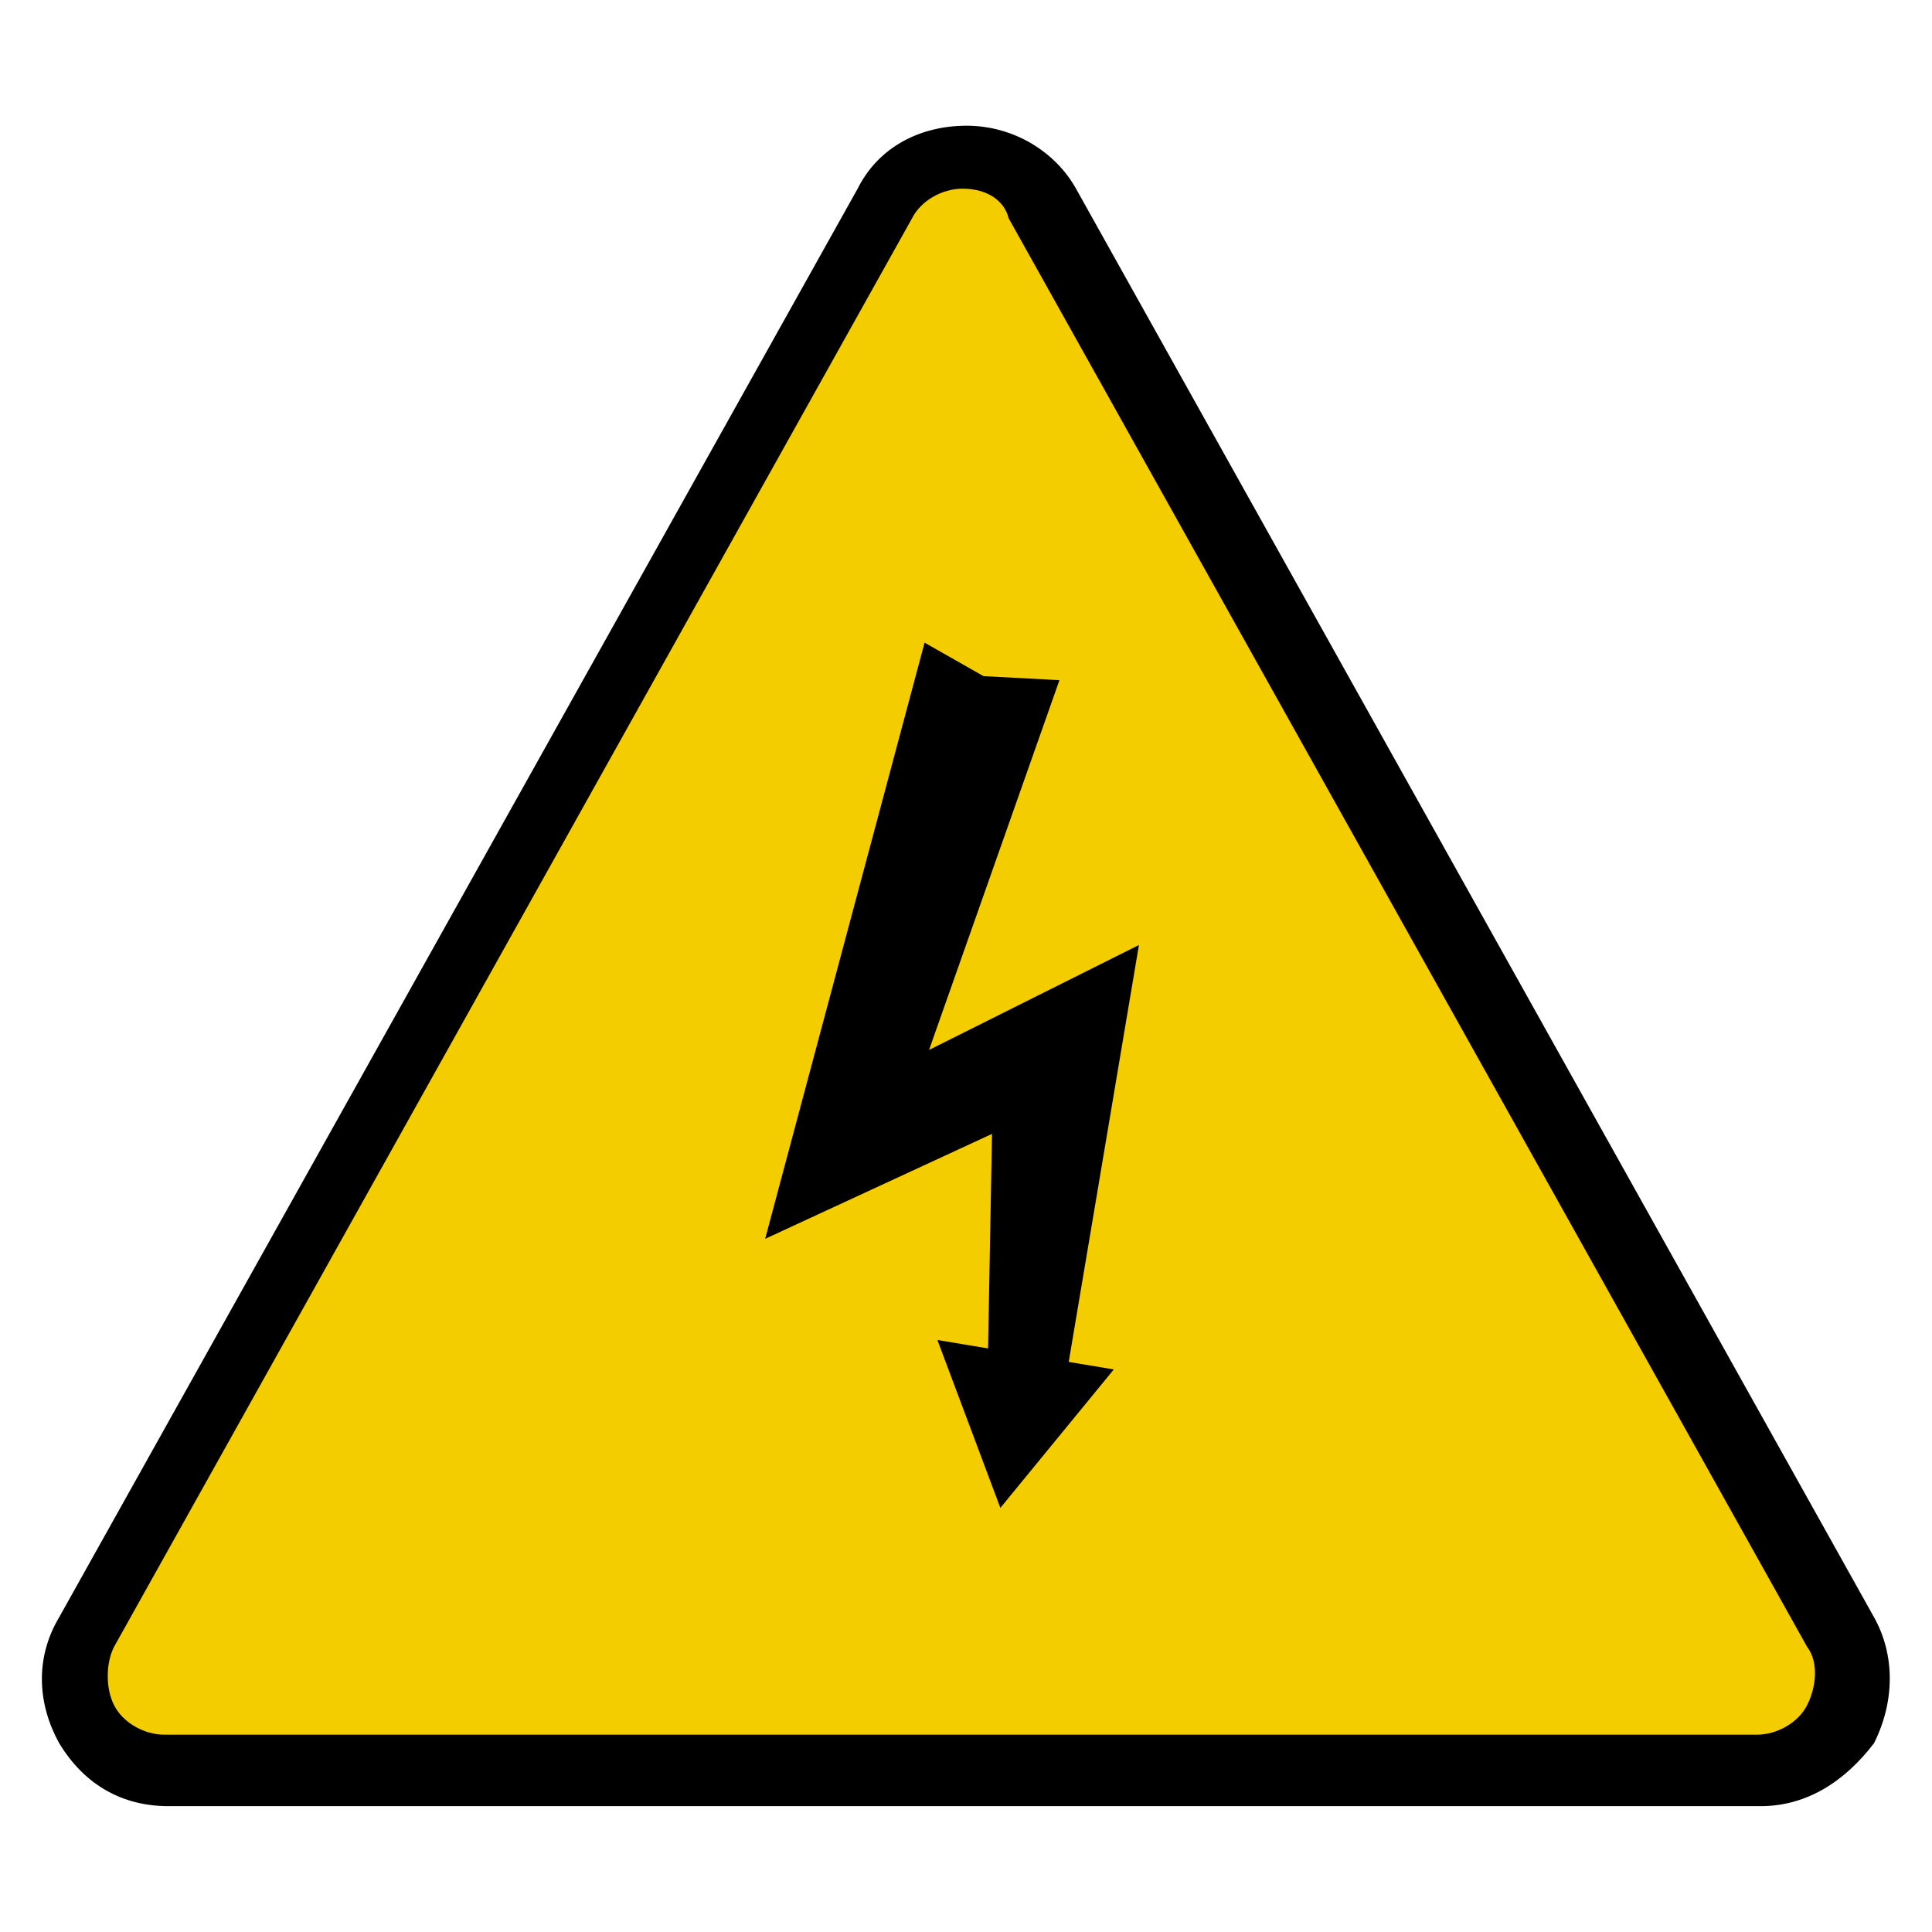 <?xml version="1.0" encoding="UTF-8"?>
<!DOCTYPE svg PUBLIC "-//W3C//DTD SVG 1.1//EN" "http://www.w3.org/Graphics/SVG/1.1/DTD/svg11.dtd">
<!-- Generated by Microsoft Visio, SVG Export Page-2.svg Page-1 --><svg xmlns="http://www.w3.org/2000/svg" width="20" height="20" viewBox="0 0 43.263 39.511" xml:space="preserve" color-interpolation-filters="sRGB" class="st3">
	<title>source_cinema_symbols.vsdm</title>
	<v:documentProperties xmlns:v="http://schemas.microsoft.com/visio/2003/SVGExtensions/" v:langID="1033" v:viewMarkup="false"/>

	<style type="text/css">@import
      url('../oxygen-webhelp/template/fonts/SourceSansPro.css');
	
		.st1 {fill:#F4CD00;stroke:none;stroke-linecap:butt;stroke-width:0.941}
		.st2 {fill:#000000;stroke:none;stroke-linecap:butt;stroke-width:0.941}
		.st3 {fill:none;fill-rule:evenodd;font-size:12px;overflow:visible;stroke-linecap:square;stroke-miterlimit:3}
	
	</style>

	<g xmlns:v="http://schemas.microsoft.com/visio/2003/SVGExtensions/" v:mID="0" v:index="1" v:groupContext="foregroundPage">
		<title>Page-1</title>
		<v:pageProperties v:drawingScale="1" v:pageScale="1" v:drawingUnits="0" v:shadowOffsetX="9" v:shadowOffsetY="-9"/>
		<g id="group41-1" transform="translate(0.765,-0.941)" v:mID="41" v:groupContext="group">
			<title>Sheet.41</title>
			<g id="group42-2" v:mID="42" v:groupContext="group">
				<title>Sheet.42</title>
				<g id="shape43-3" v:mID="43" v:groupContext="shape" transform="translate(0.376,-0.753)">
					<title>Sheet.43</title>
					<path d="M2.63 39.51 L38.29 39.51 C39.89 39.51 40.83 37.82 40.08 36.41 L22.2 4.42 C21.45 3.01 19.38 3.01 18.63          4.42 L0.75 36.41 C0 37.82 1.03 39.51 2.63 39.51 Z" class="st1"/>
				</g>
				<g id="shape44-5" v:mID="44" v:groupContext="shape">
					<title>Sheet.44</title>
					<path d="M38.66 39.51 L3.01 39.51 C1.98 39.51 1.13 39.04 0.56 38.1 C0.09 37.25 0 36.22 0.56 35.28 L18.44 3.29          C18.91 2.35 19.85 1.88 20.88 1.88 C21.92 1.88 22.86 2.45 23.33 3.29 L41.2 35.28 C41.67 36.12 41.67          37.16 41.2 38.1 C40.55 38.95 39.7 39.51 38.66 39.51 ZM20.79 3.29 C20.32 3.29 19.85 3.57 19.66 3.95          L1.79 35.94 C1.6 36.31 1.6 36.88 1.79 37.25 C1.98 37.63 2.45 37.91 2.92 37.91 L38.57 37.91 C39.04          37.91 39.51 37.63 39.7 37.25 C39.89 36.88 39.98 36.31 39.7 35.94 L21.82 3.95 C21.73 3.57 21.35 3.29          20.79 3.29 Z" class="st2"/>
				</g>
			</g>
			<g id="shape45-7" v:mID="45" v:groupContext="shape" transform="translate(16.369,-9.784)">
				<title>Sheet.45</title>
				<path d="M6.77 39.51 L4.99 39.13 L5.08 34.24 L0 36.59 L3.57 23.24 L4.89 23.99 L6.59 24.08 L3.67 32.36 L8.37 30.01         L6.77 39.51 Z" class="st2"/>
			</g>
			<g id="shape46-9" v:mID="46" v:groupContext="shape" transform="translate(20.226,-6.679)">
				<title>Sheet.46</title>
				<path d="M0 35.75 L1.41 39.51 L3.95 36.41 L0 35.75 Z" class="st2"/>
			</g>
		</g>
	</g>
</svg>
